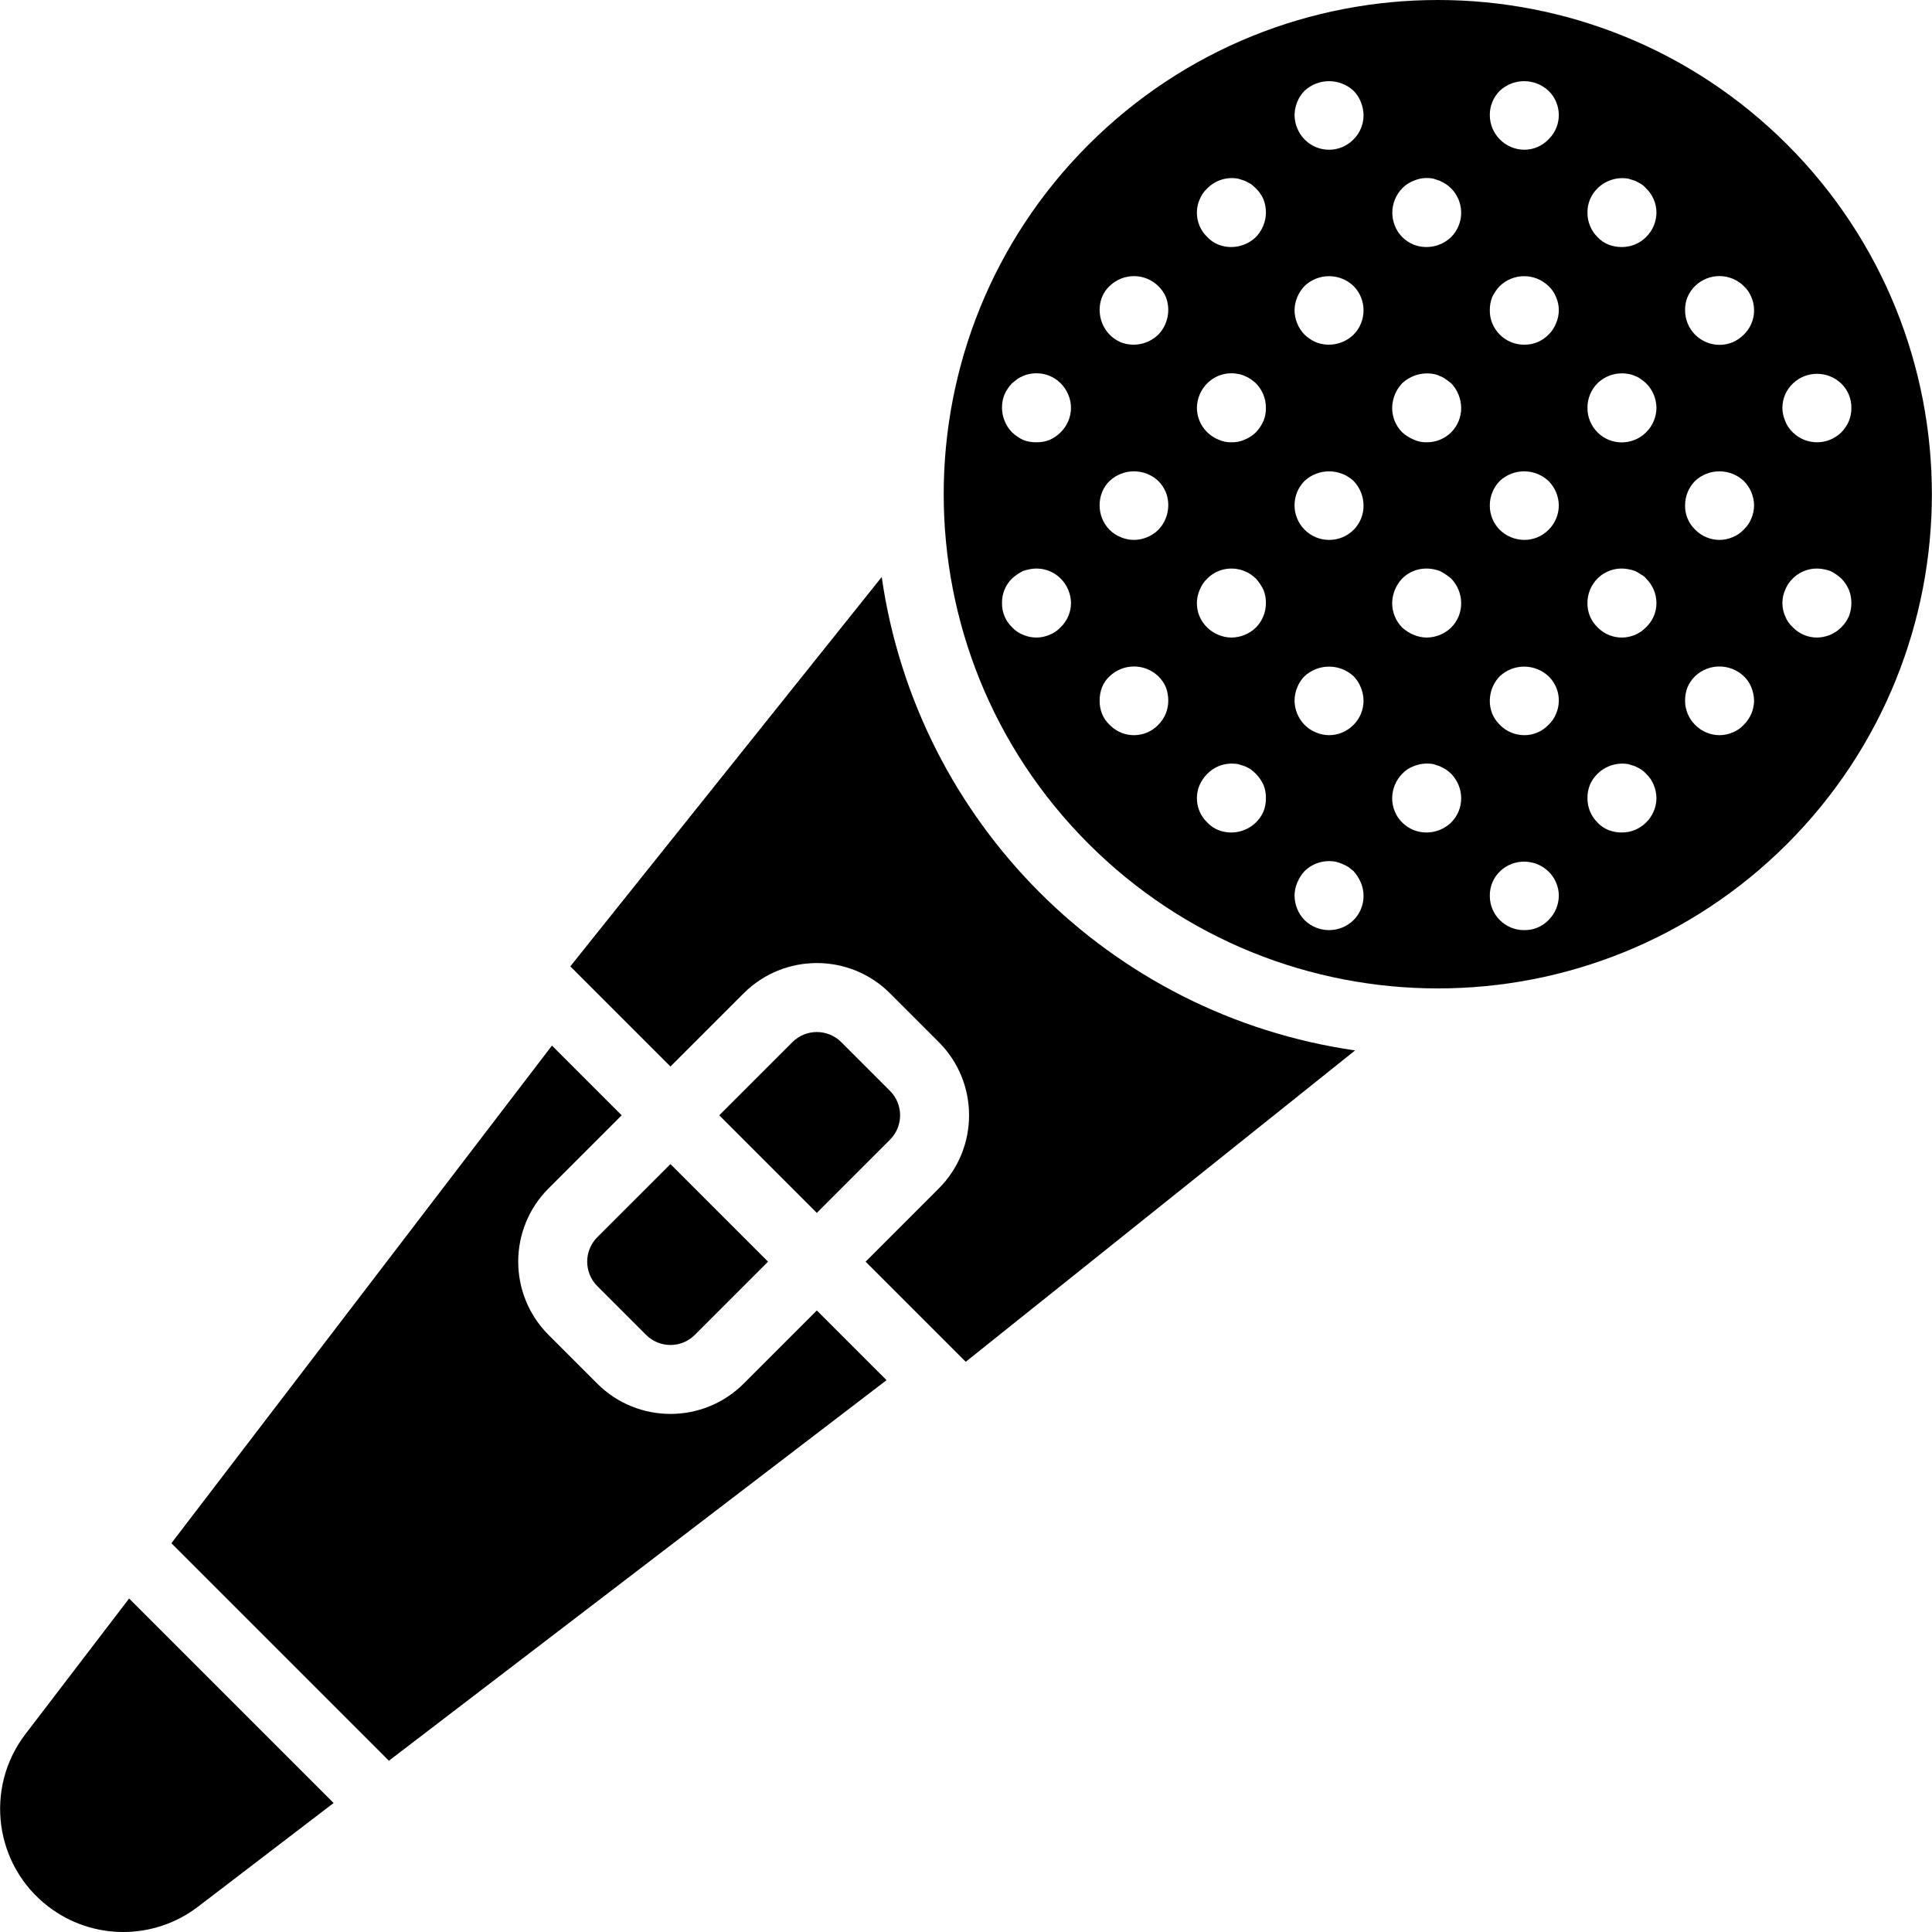 <?xml version="1.0" encoding="iso-8859-1"?>
<!-- Generator: Adobe Illustrator 19.0.0, SVG Export Plug-In . SVG Version: 6.00 Build 0)  -->
<svg version="1.1" id="Capa_1" xmlns="http://www.w3.org/2000/svg" xmlns:xlink="http://www.w3.org/1999/xlink" x="0px" y="0px"
	 viewBox="0 0 477.874 477.874" style="enable-background:new 0 0 477.874 477.874;" xml:space="preserve">
<g>
	<g>
		<path d="M165.835,287.93l-18.101,18.099c-3.325,3.338-3.325,8.736,0,12.075l12.067,12.067c3.324,3.334,8.722,3.343,12.056,0.019
			c0.006-0.006,0.013-0.013,0.019-0.019l18.098-18.102L165.835,287.93z"/>
	</g>
</g>
<g>
	<g>
		<path d="M220.142,269.829l-12.067-12.067c-3.336-3.322-8.73-3.322-12.067,0l-18.106,18.103l24.136,24.136l18.103-18.106
			C223.467,278.56,223.467,273.164,220.142,269.829z"/>
	</g>
</g>
<g>
	<g>
		<path d="M202.041,324.136l-18.098,18.101c-10.003,9.989-26.206,9.989-36.208,0l-12.067-12.067
			c-9.983-10.005-9.983-26.203,0-36.208l18.102-18.098l-17.243-17.243L42.394,381.713l53.798,53.798l123.093-94.132L202.041,324.136
			z"/>
	</g>
</g>
<g>
	<g>
		<path d="M442.101,35.804c-47.738-47.738-125.137-47.738-172.875,0c-47.738,47.738-47.738,125.137,0,172.875
			c47.738,47.738,125.137,47.738,172.875,0c0,0,0,0,0,0C489.759,160.907,489.759,83.575,442.101,35.804z M248.434,97.62
			c0.47-1.035,1.106-1.987,1.883-2.817c0.425-0.341,0.85-0.675,1.275-1.017c0.448-0.32,0.935-0.581,1.45-0.775
			c0.516-0.243,1.063-0.414,1.625-0.508c2.785-0.573,5.671,0.291,7.683,2.3c1.612,1.607,2.531,3.782,2.558,6.059
			c-0.01,2.282-0.931,4.466-2.558,6.066v0c-0.783,0.794-1.711,1.43-2.733,1.875c-1.031,0.408-2.133,0.609-3.242,0.592
			c-1.139,0.026-2.272-0.175-3.333-0.592c-1.001-0.478-1.921-1.111-2.725-1.875C247.932,104.457,247.198,100.825,248.434,97.62z
			 M262.351,155.137c-0.758,0.823-1.693,1.464-2.733,1.875c-1.024,0.441-2.126,0.674-3.242,0.683c-1.146,0-2.28-0.233-3.333-0.683
			c-1.038-0.412-1.97-1.053-2.725-1.875c-1.62-1.561-2.516-3.726-2.475-5.975c-0.018-1.109,0.183-2.211,0.592-3.242
			c0.427-1.059,1.068-2.018,1.883-2.817c0.404-0.367,0.83-0.709,1.275-1.025c0.466-0.312,0.95-0.596,1.45-0.85
			c0.531-0.18,1.074-0.321,1.625-0.425c2.785-0.573,5.671,0.291,7.683,2.3c1.612,1.607,2.531,3.782,2.558,6.059
			C264.9,151.418,263.977,153.574,262.351,155.137z M443.426,94.895c3.356-3.242,8.677-3.242,12.033,0
			c1.601,1.57,2.495,3.724,2.475,5.967c0.016,1.112-0.188,2.217-0.6,3.25c-0.443,1.048-1.079,2.003-1.875,2.817
			c-3.337,3.289-8.696,3.289-12.033,0c-0.825-0.789-1.466-1.751-1.875-2.817c-0.442-1.027-0.675-2.132-0.683-3.25
			C440.875,98.608,441.798,96.454,443.426,94.895z M417.4,73.47c1.89-4.358,6.955-6.359,11.314-4.47
			c0.964,0.418,1.844,1.009,2.595,1.745c0.82,0.758,1.46,1.689,1.875,2.725c1.379,3.19,0.632,6.901-1.875,9.308
			c-0.782,0.796-1.71,1.432-2.733,1.875c-4.352,1.795-9.336-0.278-11.131-4.631c-0.432-1.047-0.651-2.17-0.644-3.303
			C416.781,75.608,416.985,74.503,417.4,73.47z M419.275,118.953c3.389-3.158,8.644-3.158,12.033,0
			c1.612,1.607,2.531,3.782,2.558,6.059c-0.013,1.118-0.245,2.222-0.683,3.25l0,0c-0.415,1.036-1.055,1.967-1.875,2.725
			c-0.757,0.825-1.692,1.466-2.733,1.875c-1.024,0.441-2.126,0.674-3.242,0.683c-2.281-0.005-4.465-0.927-6.059-2.558
			c-1.62-1.561-2.516-3.726-2.475-5.975C416.793,122.745,417.683,120.567,419.275,118.953z M395.126,46.595
			c2.02-1.999,4.886-2.891,7.683-2.392c0.592,0.175,1.108,0.341,1.617,0.517c0.517,0.25,1.025,0.508,1.45,0.767
			c0.483,0.3,0.916,0.674,1.283,1.109c1.626,1.564,2.549,3.719,2.558,5.975c-0.012,2.28-0.933,4.46-2.558,6.059v0
			c-1.583,1.587-3.734,2.477-5.975,2.475c-1.137,0.015-2.265-0.189-3.325-0.6c-1.04-0.412-1.974-1.053-2.733-1.875
			c-1.606-1.605-2.498-3.789-2.475-6.059C392.626,50.324,393.52,48.165,395.126,46.595z M370.975,22.445
			c3.389-3.158,8.644-3.158,12.033,0c3.323,3.201,3.422,8.49,0.221,11.812c-0.072,0.075-0.146,0.149-0.221,0.221l0,0
			c-1.554,1.64-3.716,2.565-5.975,2.558c-4.732-0.032-8.547-3.885-8.533-8.617C368.495,26.178,369.386,24.027,370.975,22.445z
			 M296.734,49.329c0.412-1.042,1.056-1.977,1.883-2.733c1.995-2.035,4.877-2.933,7.675-2.392c0.517,0.175,1.108,0.341,1.625,0.517
			c0.508,0.25,0.933,0.508,1.45,0.767c0.445,0.345,0.871,0.715,1.275,1.108c0.798,0.781,1.438,1.709,1.883,2.733
			c1.237,3.202,0.502,6.831-1.883,9.3h0c-2.466,2.391-6.1,3.123-9.3,1.875c-1.038-0.413-1.969-1.053-2.725-1.875
			C296.105,56.228,295.353,52.517,296.734,49.329z M272.584,73.47c0.418-1.037,1.061-1.968,1.883-2.725
			c3.407-3.321,8.861-3.251,12.181,0.156c0.726,0.745,1.311,1.615,1.727,2.569c1.237,3.205,0.502,6.836-1.883,9.308
			c-2.466,2.391-6.1,3.123-9.3,1.875c-1.021-0.443-1.947-1.08-2.725-1.875C272.082,80.307,271.347,76.675,272.584,73.47z
			 M272.584,121.769c0.416-1.065,1.058-2.026,1.883-2.817c3.386-3.158,8.639-3.158,12.025,0c0.801,0.811,1.44,1.767,1.883,2.817
			c1.237,3.202,0.502,6.831-1.883,9.3v0.001c-1.625,1.576-3.795,2.462-6.059,2.475c-1.115-0.01-2.217-0.242-3.242-0.683
			c-1.019-0.41-1.945-1.019-2.725-1.792c-1.595-1.612-2.485-3.791-2.475-6.059C271.975,123.902,272.176,122.801,272.584,121.769z
			 M286.492,179.287c-3.195,3.321-8.477,3.422-11.798,0.227c-0.077-0.074-0.153-0.15-0.227-0.227
			c-0.824-0.759-1.468-1.693-1.883-2.733c-0.408-1.031-0.609-2.133-0.592-3.242c-0.01-1.135,0.19-2.263,0.592-3.325
			c0.415-1.041,1.059-1.975,1.883-2.733c3.37-3.2,8.655-3.2,12.025,0c0.801,0.779,1.441,1.708,1.883,2.733
			c0.402,1.062,0.602,2.19,0.592,3.325C288.974,175.554,288.083,177.706,286.492,179.287z M298.618,94.804
			c2.008-2.01,4.893-2.874,7.675-2.3c0.563,0.093,1.11,0.264,1.625,0.508c0.515,0.194,1.003,0.455,1.45,0.775
			c0.447,0.31,0.873,0.65,1.275,1.017c1.593,1.614,2.482,3.792,2.475,6.059c0.019,1.112-0.182,2.216-0.591,3.25v0
			c-0.469,1.036-1.105,1.988-1.883,2.817c-0.784,0.767-1.71,1.376-2.725,1.792c-1.045,0.475-2.185,0.706-3.333,0.675
			c-1.118,0.03-2.228-0.201-3.242-0.675c-3.191-1.309-5.279-4.41-5.292-7.858C296.078,98.584,297,96.408,298.618,94.804z
			 M296.734,145.92c0.413-1.066,1.056-2.028,1.883-2.817c2.008-2.01,4.893-2.874,7.675-2.3c0.563,0.093,1.11,0.264,1.625,0.508
			c0.515,0.191,1.002,0.449,1.45,0.767c0.445,0.316,0.871,0.658,1.275,1.025c0.753,0.849,1.386,1.797,1.883,2.817
			c0.408,1.031,0.609,2.133,0.592,3.242c0.011,2.268-0.88,4.447-2.475,6.059h0c-1.625,1.576-3.795,2.462-6.059,2.475
			c-1.115-0.01-2.217-0.242-3.242-0.683c-1.019-0.41-1.945-1.019-2.725-1.792C296.105,152.819,295.353,149.108,296.734,145.92z
			 M312.526,200.704c-0.446,1.024-1.085,1.952-1.883,2.733c-2.466,2.391-6.1,3.123-9.3,1.875c-1.038-0.413-1.969-1.053-2.725-1.875
			c-2.513-2.4-3.264-6.111-1.883-9.3c0.917-2.05,2.558-3.691,4.608-4.608c1.568-0.638,3.284-0.818,4.95-0.517
			c0.517,0.175,1.108,0.341,1.625,0.517c0.501,0.221,0.985,0.477,1.45,0.767c0.445,0.345,0.871,0.715,1.275,1.108
			c0.772,0.803,1.408,1.726,1.883,2.733c0.408,1.031,0.609,2.133,0.592,3.242C313.142,198.515,312.941,199.646,312.526,200.704z
			 M322.676,118.954c3.421-3.158,8.695-3.158,12.117,0c1.573,1.626,2.459,3.796,2.475,6.059c0.026,2.271-0.866,4.455-2.475,6.058
			c-3.365,3.327-8.789,3.297-12.117-0.068C319.375,127.665,319.375,122.292,322.676,118.954z M320.201,76.72
			c0.041-2.233,0.925-4.367,2.475-5.975c3.388-3.242,8.728-3.242,12.117,0c3.3,3.332,3.3,8.701,0,12.033v0
			c-2.466,2.391-6.1,3.123-9.3,1.875c-1.037-0.464-1.989-1.098-2.817-1.875C321.106,81.15,320.22,78.982,320.201,76.72z
			 M334.793,227.587L334.793,227.587c-3.366,3.3-8.753,3.3-12.117,0c-1.57-1.628-2.455-3.797-2.475-6.059
			c0.014-1.115,0.246-2.216,0.683-3.242c0.432-1.035,1.038-1.987,1.792-2.817c2.05-2.002,4.956-2.866,7.767-2.308
			c0.523,0.133,1.036,0.306,1.533,0.517c0.531,0.218,1.047,0.475,1.542,0.767l1.275,1.025c0.754,0.829,1.36,1.782,1.792,2.817
			C337.947,221.461,337.237,225.145,334.793,227.587z M334.792,179.287c-1.594,1.632-3.778,2.554-6.059,2.558
			c-1.115-0.01-2.217-0.242-3.242-0.683c-1.053-0.433-2.011-1.07-2.817-1.875c-1.554-1.605-2.439-3.741-2.475-5.975
			c0.014-1.142,0.246-2.27,0.683-3.325c0.413-1.02,1.022-1.948,1.792-2.733c3.421-3.158,8.695-3.158,12.117,0
			c0.77,0.785,1.379,1.714,1.792,2.733c0.442,1.053,0.674,2.183,0.683,3.325C337.274,175.554,336.383,177.706,334.792,179.287z
			 M334.792,34.479c-3.255,3.346-8.607,3.419-11.952,0.164c-0.055-0.054-0.11-0.109-0.164-0.164
			c-1.554-1.605-2.439-3.741-2.475-5.975c0.014-1.142,0.245-2.27,0.683-3.325c0.413-1.02,1.022-1.948,1.792-2.733
			c3.421-3.158,8.695-3.158,12.117,0c0.77,0.785,1.379,1.714,1.792,2.733c0.442,1.053,0.674,2.183,0.683,3.325
			C337.274,30.746,336.383,32.898,334.792,34.479z M346.825,143.102c0.797-0.815,1.757-1.454,2.817-1.875
			c1.575-0.614,3.293-0.761,4.95-0.425c0.521,0.103,1.034,0.245,1.533,0.425c1.007,0.516,1.952,1.146,2.817,1.875
			c1.573,1.626,2.459,3.796,2.475,6.059c0.027,2.271-0.866,4.456-2.474,6.059c-1.625,1.576-3.795,2.462-6.059,2.475
			c-1.115-0.01-2.217-0.242-3.242-0.683c-1.035-0.43-1.988-1.037-2.817-1.792c-1.592-1.614-2.481-3.792-2.475-6.059
			C344.386,146.902,345.269,144.74,346.825,143.102z M344.351,100.862c0.035-2.259,0.918-4.421,2.475-6.059
			c2.082-1.948,4.96-2.8,7.767-2.3c0.533,0.093,1.05,0.265,1.533,0.508c0.524,0.173,1.015,0.435,1.45,0.775
			c0.517,0.341,0.942,0.675,1.367,1.017c1.56,1.635,2.444,3.799,2.475,6.059c0.025,2.273-0.867,4.46-2.474,6.067
			c-1.606,1.603-3.79,2.492-6.059,2.467c-1.118,0.03-2.228-0.201-3.242-0.675c-1.032-0.437-1.984-1.042-2.817-1.792
			C345.221,105.319,344.33,103.134,344.351,100.862z M358.942,203.437c-2.466,2.391-6.1,3.123-9.3,1.875
			c-1.053-0.433-2.011-1.07-2.817-1.875c-1.587-1.583-2.477-3.734-2.475-5.975c0.002-2.265,0.89-4.44,2.475-6.059
			c0.775-0.842,1.741-1.485,2.817-1.875c1.566-0.644,3.285-0.823,4.95-0.517c0.508,0.175,1.025,0.341,1.533,0.517
			c0.517,0.258,1.025,0.508,1.45,0.767c0.493,0.321,0.951,0.692,1.367,1.108c1.588,1.617,2.477,3.793,2.475,6.059
			C361.424,199.704,360.532,201.856,358.942,203.437z M360.01,57.313c-0.311,0.473-0.669,0.913-1.067,1.315l0,0
			c-2.466,2.391-6.1,3.123-9.3,1.875c-1.053-0.433-2.011-1.07-2.817-1.875c-3.253-3.351-3.253-8.682,0-12.033
			c0.788-0.827,1.75-1.468,2.817-1.875c1.556-0.684,3.286-0.865,4.95-0.517c0.508,0.175,1.025,0.341,1.533,0.517
			c0.517,0.25,1.025,0.508,1.45,0.767C361.514,48.08,362.604,53.375,360.01,57.313z M383.009,227.587
			c-1.563,1.616-3.727,2.512-5.975,2.475c-4.667,0.045-8.488-3.702-8.533-8.369c0-0.055,0-0.109,0-0.164
			c-0.02-2.245,0.873-4.402,2.475-5.975c3.356-3.242,8.677-3.242,12.033,0c1.625,1.565,2.547,3.72,2.558,5.975
			C385.555,223.808,384.635,225.989,383.009,227.587z M384.884,176.554c-0.412,1.04-1.053,1.974-1.875,2.733
			c-1.552,1.643-3.715,2.569-5.975,2.558c-2.281-0.008-4.463-0.929-6.059-2.558c-0.796-0.782-1.432-1.71-1.875-2.733
			c-1.248-3.2-0.515-6.834,1.875-9.3c3.389-3.158,8.644-3.158,12.033,0C385.515,169.658,386.263,173.366,384.884,176.554
			L384.884,176.554z M383.009,131.07c-1.583,1.587-3.733,2.478-5.975,2.475c-2.263-0.015-4.432-0.902-6.059-2.475
			c-1.605-1.605-2.497-3.789-2.475-6.059c-0.004-2.266,0.885-4.443,2.475-6.059c3.389-3.158,8.644-3.158,12.033,0
			c1.612,1.607,2.531,3.782,2.558,6.059C385.559,127.292,384.637,129.474,383.009,131.07z M384.884,79.962L384.884,79.962
			c-0.412,1.064-1.052,2.025-1.875,2.817c-1.563,1.616-3.727,2.512-5.975,2.475c-2.269,0.019-4.452-0.872-6.059-2.475
			c-0.796-0.813-1.432-1.769-1.875-2.817c-0.418-1.029-0.623-2.132-0.6-3.242c-0.016-1.112,0.188-2.217,0.6-3.25
			c0.475-1.003,1.108-1.923,1.875-2.725c3.356-3.242,8.677-3.242,12.033,0c0.82,0.758,1.46,1.689,1.875,2.725
			C385.795,75.538,385.795,77.894,384.884,79.962z M395.126,94.803c2.035-1.97,4.901-2.828,7.683-2.3
			c0.563,0.081,1.109,0.252,1.617,0.508c0.524,0.173,1.015,0.435,1.45,0.775c0.461,0.295,0.891,0.636,1.283,1.017
			c1.612,1.607,2.53,3.782,2.558,6.059c-0.01,2.282-0.931,4.466-2.558,6.067c-3.31,3.323-8.686,3.334-12.009,0.024
			c-1.618-1.612-2.519-3.807-2.499-6.091C392.644,98.595,393.533,96.417,395.126,94.803z M395.126,143.103
			c2.012-2.009,4.898-2.873,7.683-2.3c0.551,0.092,1.092,0.234,1.617,0.425c0.512,0.232,0.998,0.516,1.45,0.85
			c0.497,0.244,0.935,0.594,1.283,1.025c1.626,1.598,2.547,3.779,2.558,6.059c0.007,2.259-0.919,4.421-2.558,5.975v0
			c-3.201,3.323-8.49,3.422-11.813,0.221c-0.075-0.072-0.149-0.146-0.221-0.221c-1.62-1.561-2.516-3.726-2.475-5.975
			C392.644,146.895,393.534,144.717,395.126,143.103z M407.159,203.437c-1.581,1.59-3.733,2.481-5.975,2.475
			c-1.137,0.015-2.265-0.189-3.325-0.6c-1.04-0.412-1.974-1.053-2.733-1.875c-1.59-1.581-2.481-3.733-2.475-5.975
			c-0.015-1.137,0.189-2.265,0.6-3.325c0.443-1.024,1.079-1.952,1.875-2.733c2.022-1.995,4.886-2.887,7.683-2.392
			c0.592,0.175,1.108,0.341,1.617,0.517c0.517,0.258,1.025,0.508,1.45,0.767c0.483,0.3,0.916,0.674,1.283,1.108
			c0.822,0.759,1.463,1.693,1.875,2.733c0.446,1.052,0.678,2.182,0.683,3.325C409.689,199.713,408.769,201.862,407.159,203.437z
			 M431.309,179.287c-0.759,0.822-1.693,1.463-2.733,1.875c-1.024,0.441-2.126,0.674-3.242,0.683
			c-2.281-0.005-4.465-0.927-6.059-2.558c-1.59-1.581-2.481-3.733-2.475-5.975c-0.012-1.136,0.192-2.264,0.6-3.325
			c0.443-1.024,1.079-1.952,1.875-2.733c3.373-3.2,8.66-3.2,12.033,0c0.822,0.759,1.463,1.693,1.875,2.733
			c0.43,1.057,0.661,2.184,0.683,3.325C433.838,175.564,432.918,177.712,431.309,179.287z M457.334,152.404
			c-0.443,1.024-1.079,1.952-1.875,2.733c-1.596,1.629-3.778,2.55-6.059,2.558c-2.257-0.006-4.414-0.929-5.975-2.558
			c-0.824-0.757-1.466-1.692-1.875-2.733c-0.911-2.065-0.911-4.418,0-6.483c0.41-1.066,1.051-2.028,1.876-2.817
			c2.009-2.009,4.893-2.873,7.675-2.3c0.551,0.101,1.095,0.243,1.625,0.425c0.501,0.252,0.985,0.536,1.45,0.85
			c0.446,0.318,0.875,0.66,1.283,1.025c0.796,0.813,1.432,1.769,1.875,2.817C458.134,148.007,458.134,150.317,457.334,152.404
			L457.334,152.404z"/>
	</g>
</g>
<g>
	<g>
		<path d="M31.935,395.388L6.292,428.92c-10.216,13.362-7.667,32.475,5.695,42.692c10.919,8.349,26.078,8.349,36.997,0
			l33.532-25.643L31.935,395.388z"/>
	</g>
</g>
<g>
	<g>
		<path d="M218.089,142.723l-77.022,96.306l0.633,0.633l24.136,24.136l18.106-18.103c10.002-9.983,26.198-9.983,36.2,0
			l12.067,12.067c9.983,10.002,9.983,26.198,0,36.2l-18.103,18.106l24.136,24.136l0.633,0.633l96.303-77.02
			C274.5,251.071,226.833,203.402,218.089,142.723z"/>
	</g>
</g>
<g>
</g>
<g>
</g>
<g>
</g>
<g>
</g>
<g>
</g>
<g>
</g>
<g>
</g>
<g>
</g>
<g>
</g>
<g>
</g>
<g>
</g>
<g>
</g>
<g>
</g>
<g>
</g>
<g>
</g>
</svg>
